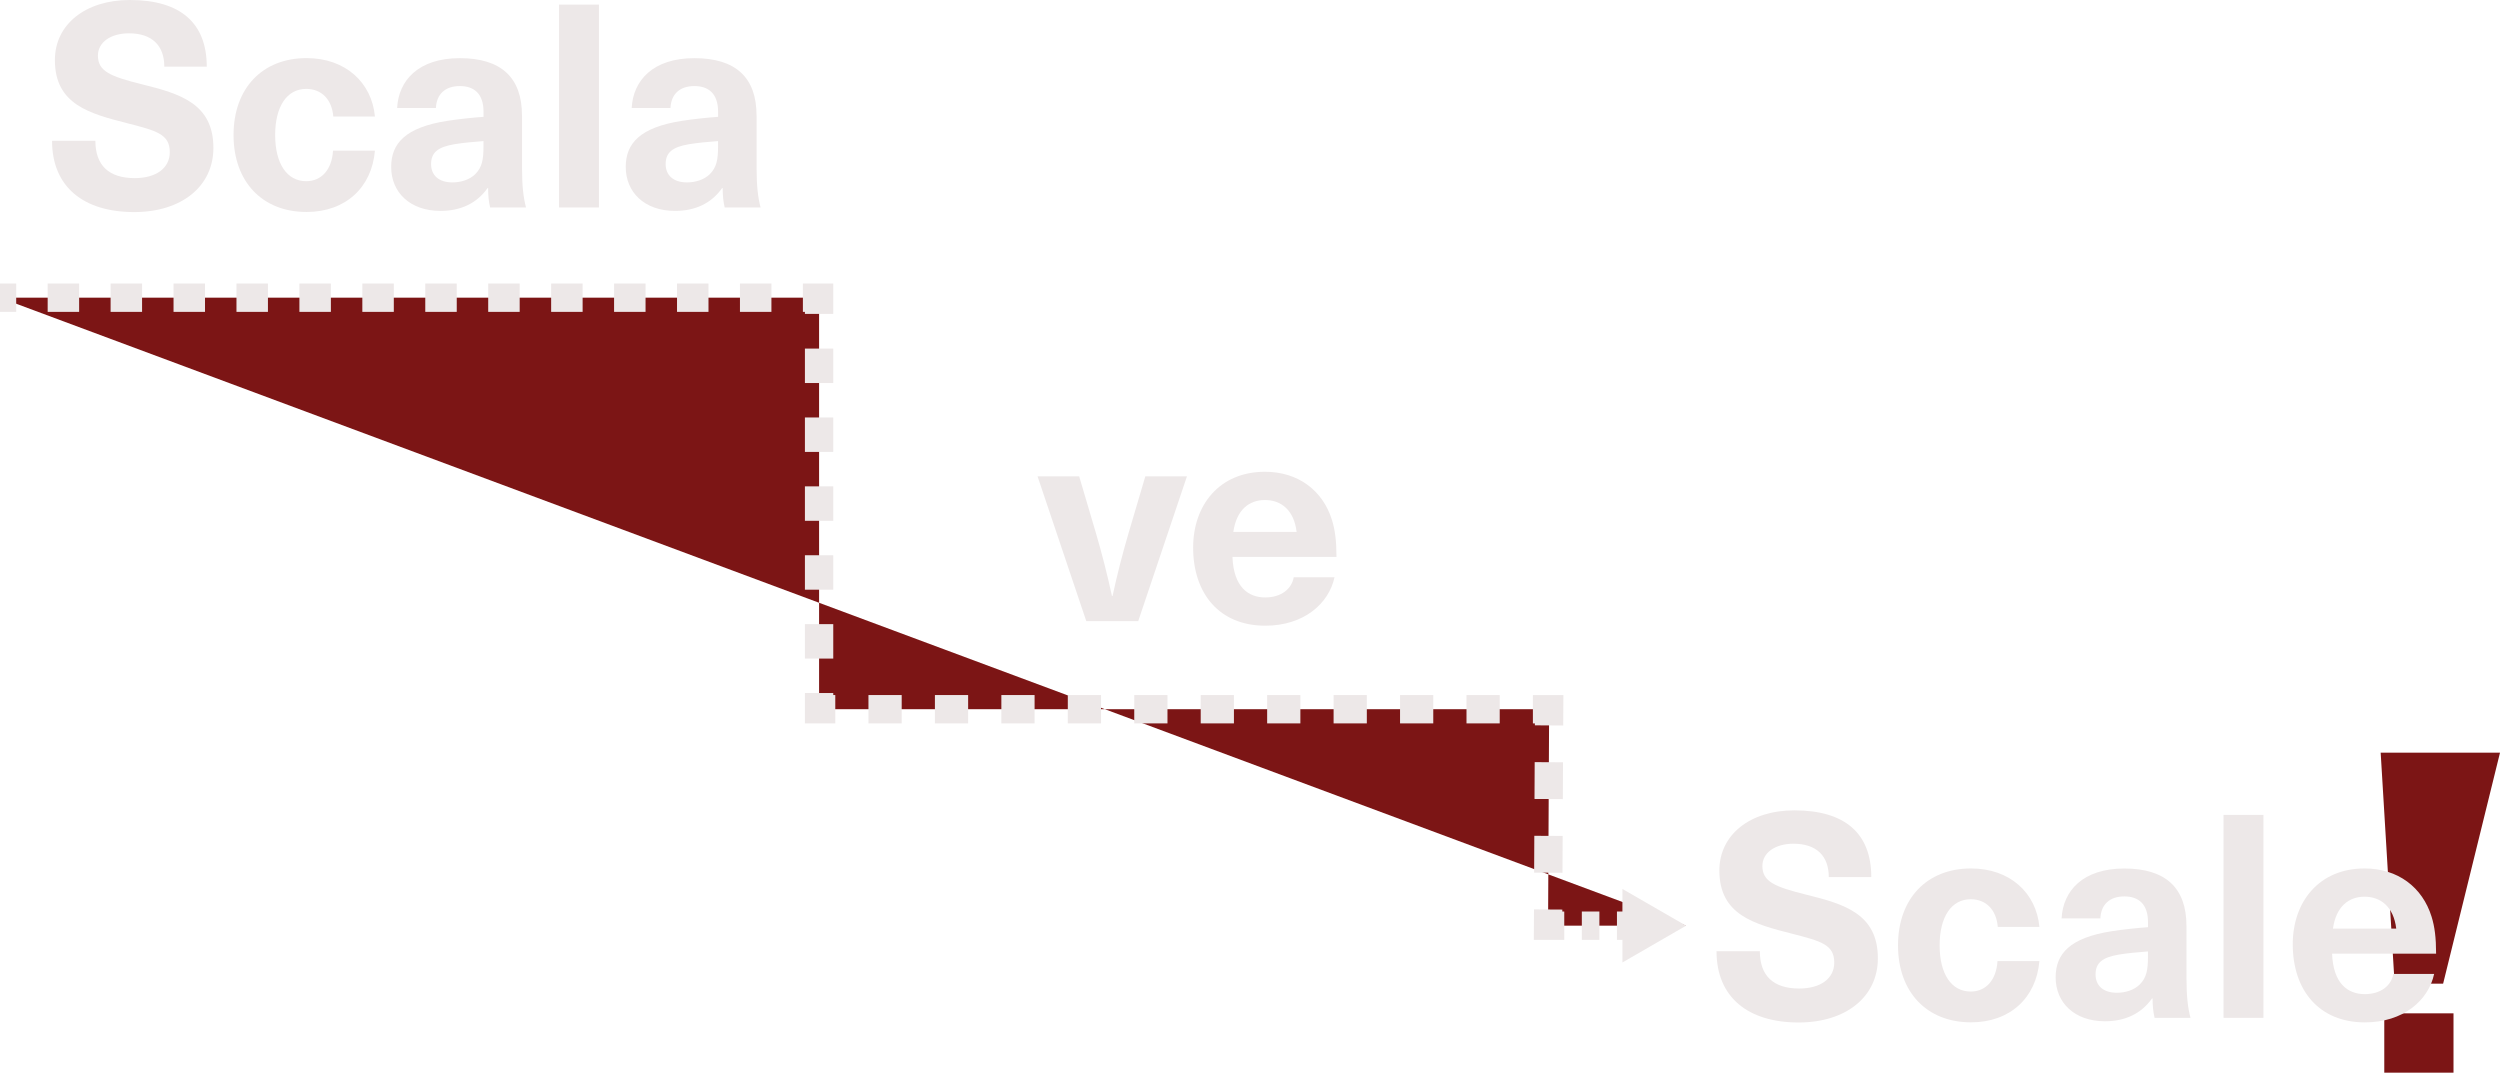 <?xml version="1.0" encoding="UTF-8"?><svg id="Vrstva_1" xmlns="http://www.w3.org/2000/svg" viewBox="0 0 512.43 219.86"><defs><style>.cls-1{stroke-dasharray:0 0 6.45 6.45;}.cls-1,.cls-2,.cls-3,.cls-4,.cls-5,.cls-6{fill:none;stroke:#ede8e8;stroke-miterlimit:10;stroke-width:5.81px;}.cls-7{fill:#ede8e8;}.cls-2{stroke-dasharray:0 0 7.55 7.55;}.cls-3{stroke-dasharray:0 0 7.06 7.06;}.cls-5{stroke-dasharray:0 0 3.6 3.6;}.cls-6{stroke-dasharray:0 0 6.81 6.81;}.cls-8{fill:#7c1515;}</style></defs><path class="cls-8" d="M490.83,201.63l-2.86-47.35h24.46s-11.66,47.35-11.66,47.35h-9.95Zm-2.12,18.24v-12.16s14.19,0,14.19,0v12.16s-14.19,0-14.19,0Z"/><g><g><path class="cls-7" d="M42.38,13.67h-8.7c0-4.32-2.51-6.84-7.24-6.84-3.8,0-6.37,1.87-6.37,4.56,0,3.21,2.51,4.27,9.06,5.9,7.83,1.93,14.61,3.97,14.61,13.03,0,7.89-6.54,13.15-16.24,13.15-10.34,0-16.83-5.14-16.83-14.61h8.88c0,5.02,2.75,7.65,8.06,7.65,4.38,0,7.19-2.04,7.19-5.32,0-3.68-2.69-4.38-8.59-5.9-7.83-1.99-14.96-3.86-14.96-12.97C11.24,5.02,17.5,0,26.61,0c10.4,0,15.77,4.73,15.77,13.67Z"/><path class="cls-7" d="M76.85,23.89h-8.53c-.29-3.5-2.4-5.67-5.55-5.67-3.97,0-6.37,3.62-6.37,9.46s2.4,9.46,6.37,9.46c3.15,0,5.26-2.4,5.49-6.25h8.59c-.64,7.54-6.02,12.56-14.02,12.56-9.06,0-14.96-6.19-14.96-15.77s5.9-15.77,14.96-15.77c8,0,13.38,5.02,14.02,11.98Z"/><path class="cls-7" d="M107,23.66v10.75c0,3.74,.29,6.13,.82,8.12h-7.36c-.29-1.23-.41-2.51-.41-3.97h-.12c-2.22,3.15-5.55,4.67-9.64,4.67-6.31,0-10.11-3.86-10.11-9,0-4.85,2.92-8.12,11.51-9.46,2.22-.35,5.55-.7,7.42-.82v-1.05c0-3.74-1.99-5.26-4.85-5.26-3.04,0-4.79,1.69-4.91,4.5h-7.95c.29-5.67,4.38-10.22,12.85-10.22s12.74,3.97,12.74,11.74Zm-7.89,5.26c-1.75,.12-4.21,.35-5.96,.64-3.39,.58-4.79,1.69-4.79,4.09,0,2.22,1.52,3.74,4.38,3.74,1.69,0,3.5-.53,4.67-1.69,1.4-1.4,1.69-2.98,1.69-5.67v-1.11Z"/><path class="cls-7" d="M114.59,42.53V.94h8.18V42.53h-8.18Z"/><path class="cls-7" d="M155.08,23.66v10.75c0,3.74,.29,6.13,.82,8.12h-7.36c-.29-1.23-.41-2.51-.41-3.97h-.12c-2.22,3.15-5.55,4.67-9.64,4.67-6.31,0-10.11-3.86-10.11-9,0-4.85,2.92-8.12,11.51-9.46,2.22-.35,5.55-.7,7.42-.82v-1.05c0-3.74-1.99-5.26-4.85-5.26-3.04,0-4.79,1.69-4.91,4.5h-7.95c.29-5.67,4.38-10.22,12.85-10.22s12.74,3.97,12.74,11.74Zm-7.89,5.26c-1.75,.12-4.21,.35-5.96,.64-3.39,.58-4.79,1.69-4.79,4.09,0,2.22,1.52,3.74,4.38,3.74,1.69,0,3.5-.53,4.67-1.69,1.4-1.4,1.69-2.98,1.69-5.67v-1.11Z"/></g><g><path class="cls-7" d="M383.55,179.77h-8.7c0-4.32-2.51-6.83-7.24-6.83-3.8,0-6.37,1.87-6.37,4.56,0,3.21,2.51,4.27,9.06,5.9,7.83,1.93,14.61,3.97,14.61,13.03,0,7.89-6.54,13.15-16.24,13.15-10.34,0-16.83-5.14-16.83-14.61h8.88c0,5.02,2.75,7.65,8.06,7.65,4.38,0,7.19-2.04,7.19-5.32,0-3.68-2.69-4.38-8.59-5.9-7.83-1.99-14.96-3.86-14.96-12.97,0-7.3,6.25-12.33,15.37-12.33,10.4,0,15.77,4.73,15.77,13.67Z"/><path class="cls-7" d="M418.02,189.99h-8.53c-.29-3.5-2.4-5.67-5.55-5.67-3.97,0-6.37,3.62-6.37,9.46s2.4,9.46,6.37,9.46c3.16,0,5.26-2.4,5.49-6.25h8.59c-.64,7.54-6.02,12.56-14.02,12.56-9.06,0-14.96-6.19-14.96-15.77s5.9-15.77,14.96-15.77c8,0,13.38,5.02,14.02,11.98Z"/><path class="cls-7" d="M448.17,189.76v10.75c0,3.74,.29,6.13,.82,8.12h-7.36c-.29-1.23-.41-2.51-.41-3.97h-.12c-2.22,3.15-5.55,4.67-9.64,4.67-6.31,0-10.11-3.86-10.11-9,0-4.85,2.92-8.12,11.51-9.46,2.22-.35,5.55-.7,7.42-.82v-1.05c0-3.74-1.99-5.26-4.85-5.26-3.04,0-4.79,1.69-4.91,4.5h-7.95c.29-5.67,4.38-10.22,12.85-10.22s12.74,3.97,12.74,11.74Zm-7.89,5.26c-1.75,.12-4.21,.35-5.96,.64-3.39,.58-4.79,1.69-4.79,4.09,0,2.22,1.52,3.74,4.38,3.74,1.69,0,3.5-.53,4.67-1.69,1.4-1.4,1.69-2.98,1.69-5.67v-1.11Z"/><path class="cls-7" d="M455.76,208.63v-41.6h8.18v41.6h-8.18Z"/><path class="cls-7" d="M490.58,199.63h8.35c-1.17,5.43-6.31,9.93-14.2,9.93-9.35,0-14.78-6.54-14.78-16.01,0-8.76,5.43-15.54,14.72-15.54,6.84,0,11.86,3.86,13.73,9.87,.64,2.04,.93,4.32,.93,7.59h-21.32c.23,6.13,3.21,8.3,6.72,8.3,3.27,0,5.43-1.75,5.84-4.15Zm-12.39-9.29h12.97c-.53-4.5-3.21-6.54-6.49-6.54s-5.84,2.04-6.48,6.54Z"/></g><g><path class="cls-7" d="M222.66,127.32l-9.99-29.68h8.53l3.45,11.68c1.23,4.21,2.34,8.53,3.27,12.85h.12c.93-4.32,2.04-8.65,3.27-12.85l3.45-11.68h8.53l-9.99,29.68h-10.63Z"/><path class="cls-7" d="M265.19,118.32h8.35c-1.17,5.43-6.31,9.93-14.2,9.93-9.35,0-14.78-6.54-14.78-16.01,0-8.76,5.43-15.54,14.72-15.54,6.84,0,11.86,3.86,13.73,9.87,.64,2.04,.93,4.32,.93,7.59h-21.32c.23,6.13,3.21,8.3,6.72,8.3,3.27,0,5.43-1.75,5.84-4.15Zm-12.39-9.29h12.97c-.53-4.5-3.21-6.54-6.49-6.54s-5.84,2.04-6.48,6.54Z"/></g><polyline class="cls-8" points="0 61.02 167.89 61.02 167.89 145.37 317.53 145.37 317.31 189.74 345.6 189.74"/><g><line class="cls-4" x1="334.75" y1="189.74" x2="331.43" y2="189.74"/><line class="cls-5" x1="327.83" y1="189.74" x2="322.43" y2="189.74"/><polyline class="cls-4" points="320.63 189.74 317.31 189.74 317.33 186.42"/><line class="cls-2" x1="317.36" y1="178.88" x2="317.49" y2="152.47"/><polyline class="cls-4" points="317.51 148.69 317.53 145.37 314.2 145.37"/><line class="cls-6" x1="307.4" y1="145.37" x2="174.62" y2="145.37"/><polyline class="cls-4" points="171.21 145.37 167.89 145.37 167.89 142.05"/><line class="cls-3" x1="167.89" y1="134.99" x2="167.89" y2="67.87"/><polyline class="cls-4" points="167.89 64.34 167.89 61.02 164.57 61.02"/><line class="cls-1" x1="158.12" y1="61.02" x2="6.55" y2="61.02"/><line class="cls-4" x1="3.32" y1="61.02" x2="0" y2="61.02"/><polygon class="cls-7" points="332.55 182.21 345.6 189.74 332.55 197.28 332.55 182.21"/></g></g></svg>